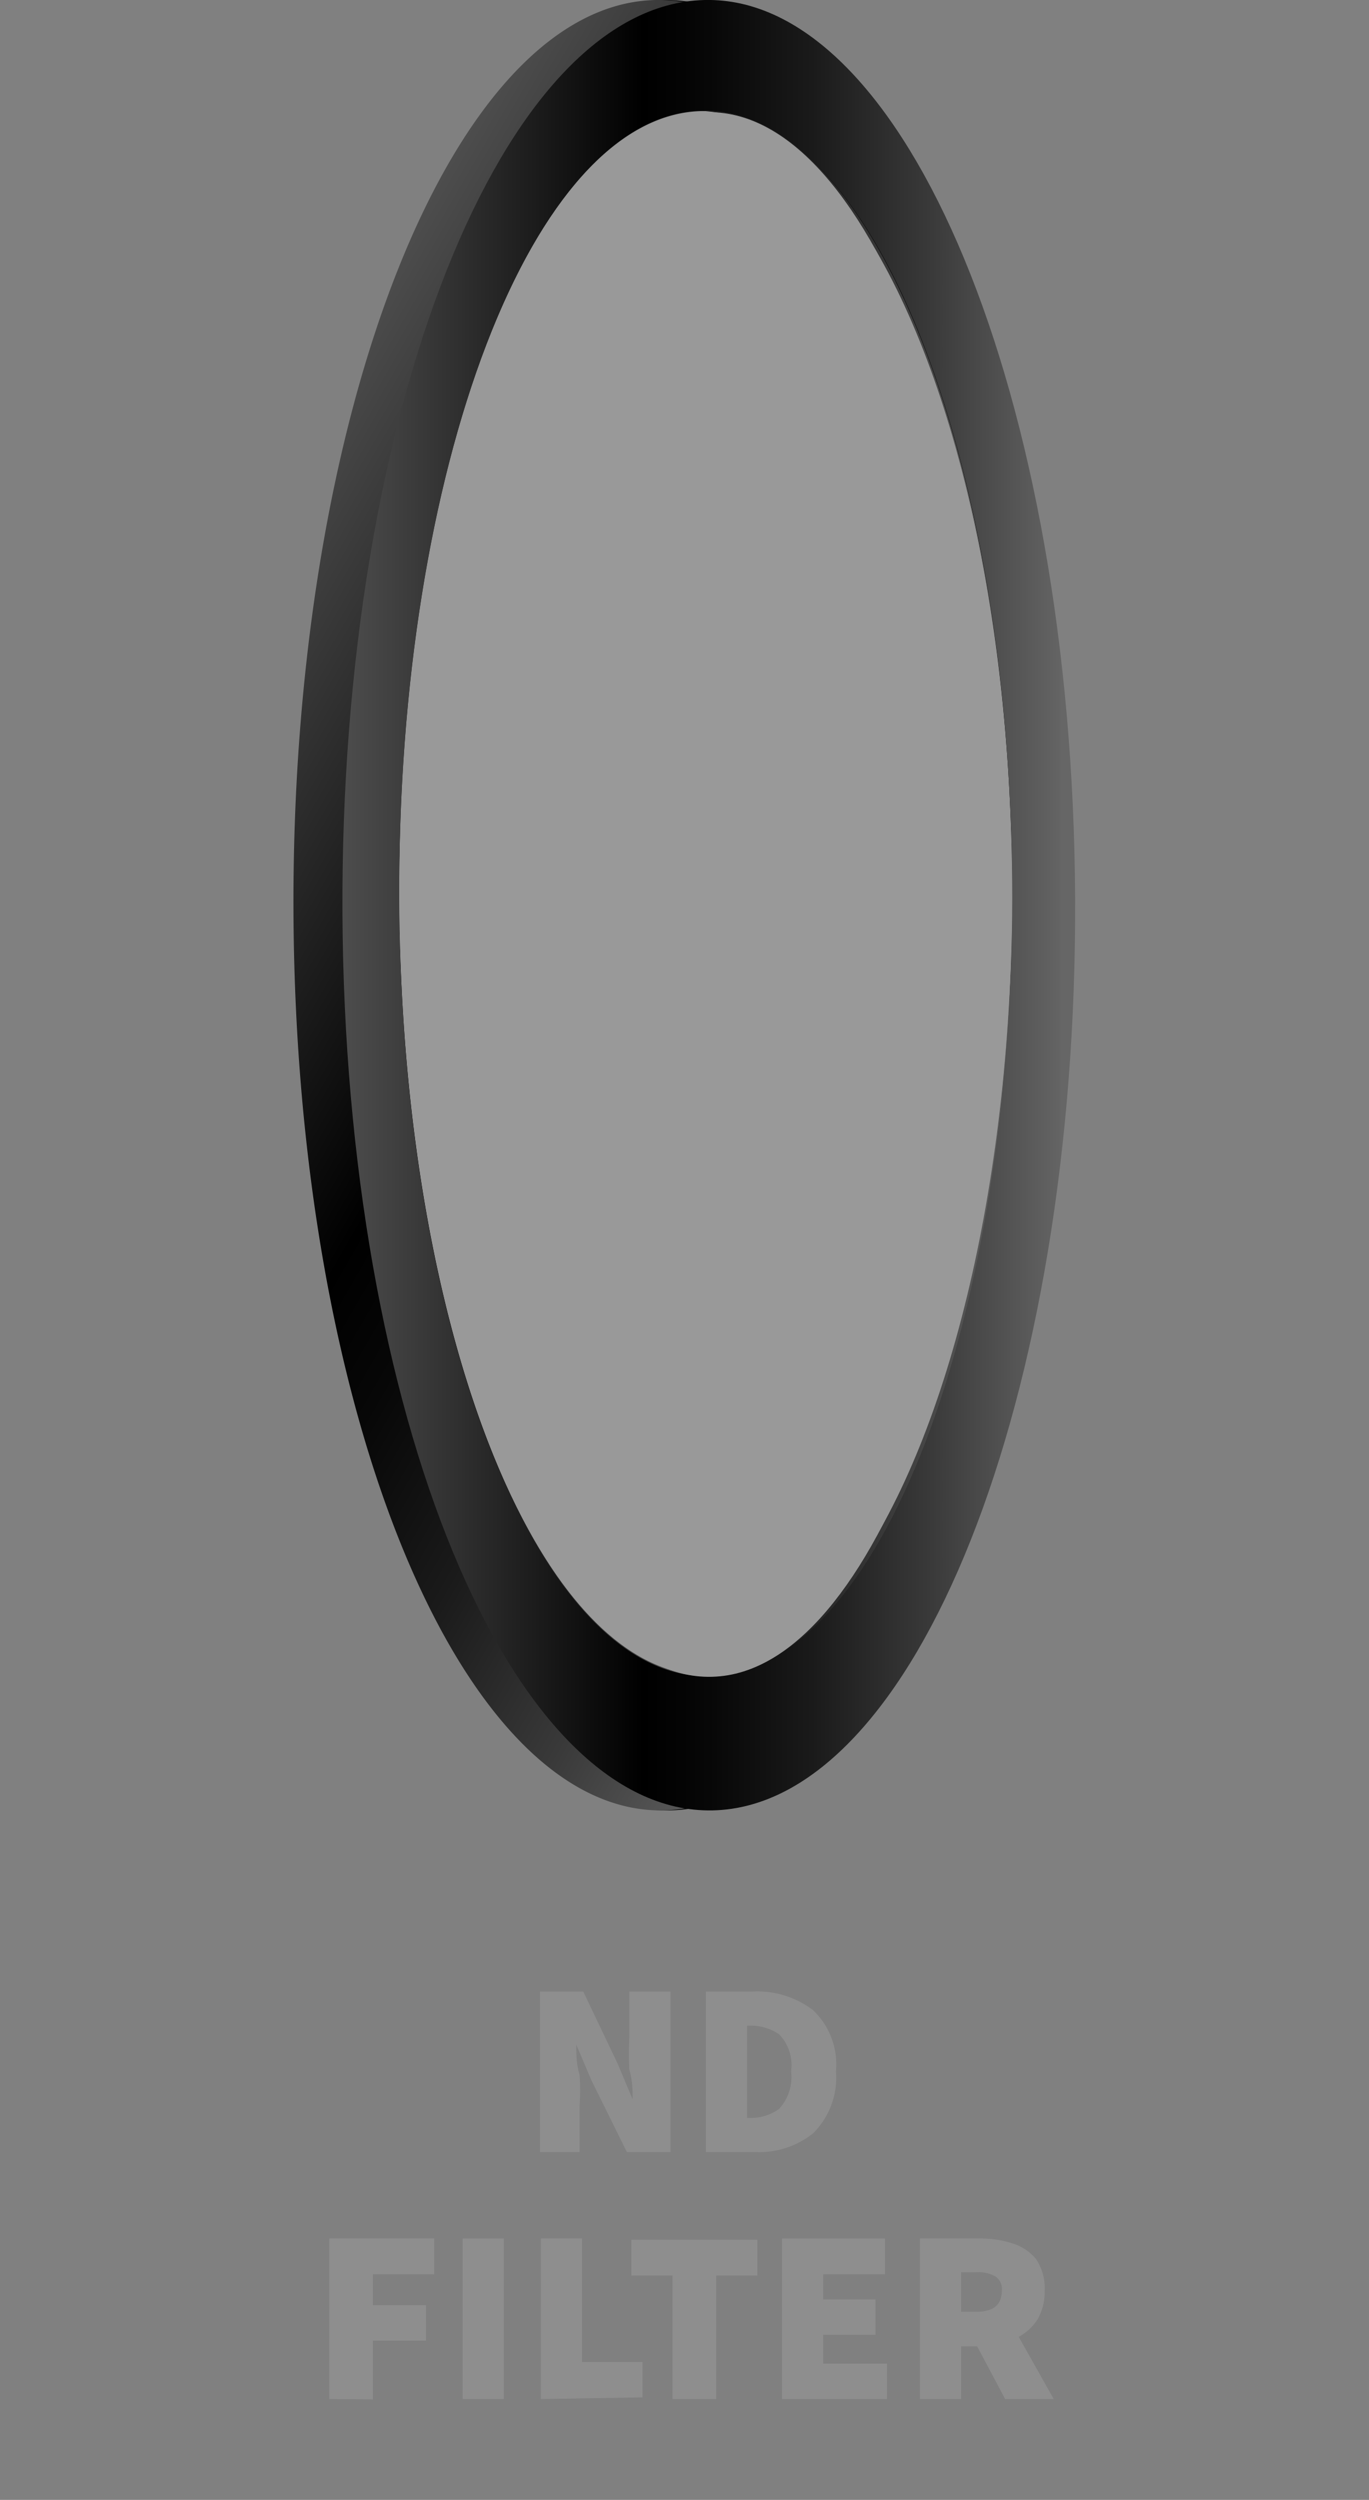<svg xmlns="http://www.w3.org/2000/svg" xmlns:xlink="http://www.w3.org/1999/xlink" viewBox="0 0 33.26 60.73"><rect x="0" y="0" width="33.26" height="60.73" fill="#808080" stroke="none"/><defs><style>.cls-1{isolation:isolate;}.cls-2{opacity:0.65;}.cls-3{opacity:0.61;fill:url(#linear-gradient);}.cls-4{opacity:0.51;fill:url(#linear-gradient-2);}.cls-5{fill:url(#linear-gradient-3);}.cls-6,.cls-9{mix-blend-mode:multiply;}.cls-6{fill:url(#linear-gradient-4);}.cls-7{fill:url(#linear-gradient-5);}.cls-8{fill:url(#linear-gradient-6);}.cls-9{fill:url(#linear-gradient-7);}.cls-10{fill:#8e8e8e;}</style><linearGradient id="linear-gradient" x1="26.68" y1="27.72" x2="5.35" y2="15.4" gradientUnits="userSpaceOnUse"><stop offset="0.02" stop-color="#666"/><stop offset="0.02" stop-color="#6e6e6e"/><stop offset="0.05" stop-color="#999899"/><stop offset="0.07" stop-color="#b8b7b8"/><stop offset="0.09" stop-color="#cbcacb"/><stop offset="0.11" stop-color="#d2d1d2"/><stop offset="0.18" stop-color="#c5c4c5"/><stop offset="0.29" stop-color="#979696"/><stop offset="0.33" stop-color="#919090"/><stop offset="0.5" stop-color="#f2f2f2"/><stop offset="0.78" stop-color="#c9c8c8"/><stop offset="0.85" stop-color="#fff"/><stop offset="1" stop-color="#4d4d4d"/></linearGradient><linearGradient id="linear-gradient-2" x1="17.09" y1="41.87" x2="17.09" y2="1.25" gradientUnits="userSpaceOnUse"><stop offset="0.02" stop-color="#666"/><stop offset="0.02" stop-color="#6e6e6e"/><stop offset="0.05" stop-color="#999899"/><stop offset="0.07" stop-color="#b8b7b8"/><stop offset="0.09" stop-color="#cbcacb"/><stop offset="0.11" stop-color="#d2d1d2"/><stop offset="0.18" stop-color="#c5c4c5"/><stop offset="0.29" stop-color="#979696"/><stop offset="0.36" stop-color="#919090"/><stop offset="0.59" stop-color="#c9c8c8"/><stop offset="0.85" stop-color="#f2f2f2"/><stop offset="1" stop-color="#4d4d4d"/></linearGradient><linearGradient id="linear-gradient-3" x1="25.1" y1="21.99" x2="7.29" y2="21.99" gradientUnits="userSpaceOnUse"><stop offset="0.02" stop-color="#666"/><stop offset="0.02" stop-color="#646464"/><stop offset="0.2" stop-color="#393939"/><stop offset="0.36" stop-color="#1a1a1a"/><stop offset="0.5" stop-color="#070707"/><stop offset="0.59"/><stop offset="1" stop-color="#4d4d4d"/></linearGradient><linearGradient id="linear-gradient-4" x1="8.43" y1="36.37" x2="25.35" y2="7.06" gradientUnits="userSpaceOnUse"><stop offset="0" stop-color="#999"/><stop offset="0.85" stop-color="#999"/></linearGradient><linearGradient id="linear-gradient-5" x1="27.69" y1="28.74" x2="4.39" y2="15.29" xlink:href="#linear-gradient-3"/><linearGradient id="linear-gradient-6" x1="26.13" y1="21.99" x2="8.32" y2="21.99" xlink:href="#linear-gradient-3"/><linearGradient id="linear-gradient-7" x1="27.38" y1="11.56" x2="7.06" y2="31.87" xlink:href="#linear-gradient-4"/></defs><g class="cls-1"><g id="Layer_1" data-name="Layer 1"><g class="cls-2"><ellipse class="cls-3" cx="16.02" cy="21.56" rx="8.04" ry="20.31"/><ellipse class="cls-4" cx="17.09" cy="21.56" rx="8.04" ry="20.31"/></g><path class="cls-5" d="M16.09,0c-4.92.11-8.86,10-8.8,22.19s4.1,21.9,9,21.79,8.86-10,8.8-22.18S21-.11,16.09,0Zm.12,40.72c-4.11.09-7.49-8.35-7.54-18.85S11.91,2.78,16,2.69,23.51,11,23.56,21.54,20.32,40.63,16.21,40.72Z"/><ellipse class="cls-6" cx="16.89" cy="21.71" rx="7.7" ry="19.02"/><path class="cls-7" d="M15.93,0c-4.92.1-8.86,10-8.8,22.18s4.09,21.9,9,21.8a4,4,0,0,0,1.13-.2c4.38-1.46,7.73-10.78,7.67-22C24.88,9.68,20.85-.08,15.93,0Zm1.31,40.7c-4.12.09-7.49-8.35-7.54-18.85S12.94,2.79,17.05,2.7s7.49,8.35,7.54,18.85S21.35,40.64,17.24,40.73Z"/><path class="cls-8" d="M17.12,0C12.2.11,8.26,10,8.32,22.19s4.09,21.9,9,21.79,8.86-10,8.8-22.18S22-.11,17.12,0Zm.11,40.72c-4.11.09-7.48-8.35-7.53-18.85S12.94,2.78,17.05,2.69,24.54,11,24.59,21.54,21.35,40.63,17.23,40.72Z"/><path class="cls-9" d="M24.59,22.26c-.1,8.49-3.06,18.21-7.19,18.47-4.29.28-7.7-9.81-7.7-19s3.41-19.28,7.7-19S24.7,13.32,24.59,22.26Z"/><path class="cls-10" d="M13.12,52.28v-3.9h1.05L15,50.12l.37.88h0c0-.21,0-.45-.08-.72a7.09,7.09,0,0,1,0-.77V48.38h1v3.9H15.23l-.86-1.74L14,49.67h0c0,.22,0,.47.08.73a4.93,4.93,0,0,1,0,.76v1.12Z"/><path class="cls-10" d="M17.15,52.28v-3.9H18.3a2.24,2.24,0,0,1,1.45.45,1.82,1.82,0,0,1,.56,1.49,1.91,1.91,0,0,1-.55,1.5,2.09,2.09,0,0,1-1.4.46Zm1-.83h.06a1.16,1.16,0,0,0,.72-.22,1.14,1.14,0,0,0,.29-.91,1.08,1.08,0,0,0-.29-.9,1.22,1.22,0,0,0-.72-.21h-.06Z"/><path class="cls-10" d="M8,58.28v-3.9h2.55v.87H9.06V56h1.29v.86H9.06v1.43Z"/><path class="cls-10" d="M11.24,58.28v-3.9h1v3.9Z"/><path class="cls-10" d="M13.14,58.28v-3.9h1v3h1.47v.86Z"/><path class="cls-10" d="M16.34,58.28v-3h-1v-.87H18.4v.87h-1v3Z"/><path class="cls-10" d="M19,58.28v-3.9H21.5v.87H20v.61h1.27v.86H20v.7h1.55v.86Z"/><path class="cls-10" d="M23.35,58.28h-1v-3.9h1.47a2.45,2.45,0,0,1,.78.12,1.18,1.18,0,0,1,.57.38,1.25,1.25,0,0,1,.21.76,1.34,1.34,0,0,1-.17.7,1.26,1.26,0,0,1-.46.43l.85,1.51H24.42L23.74,57h-.39Zm0-2.12h.37c.42,0,.62-.17.62-.52a.36.36,0,0,0-.16-.34.83.83,0,0,0-.46-.1h-.37Z"/></g></g></svg>